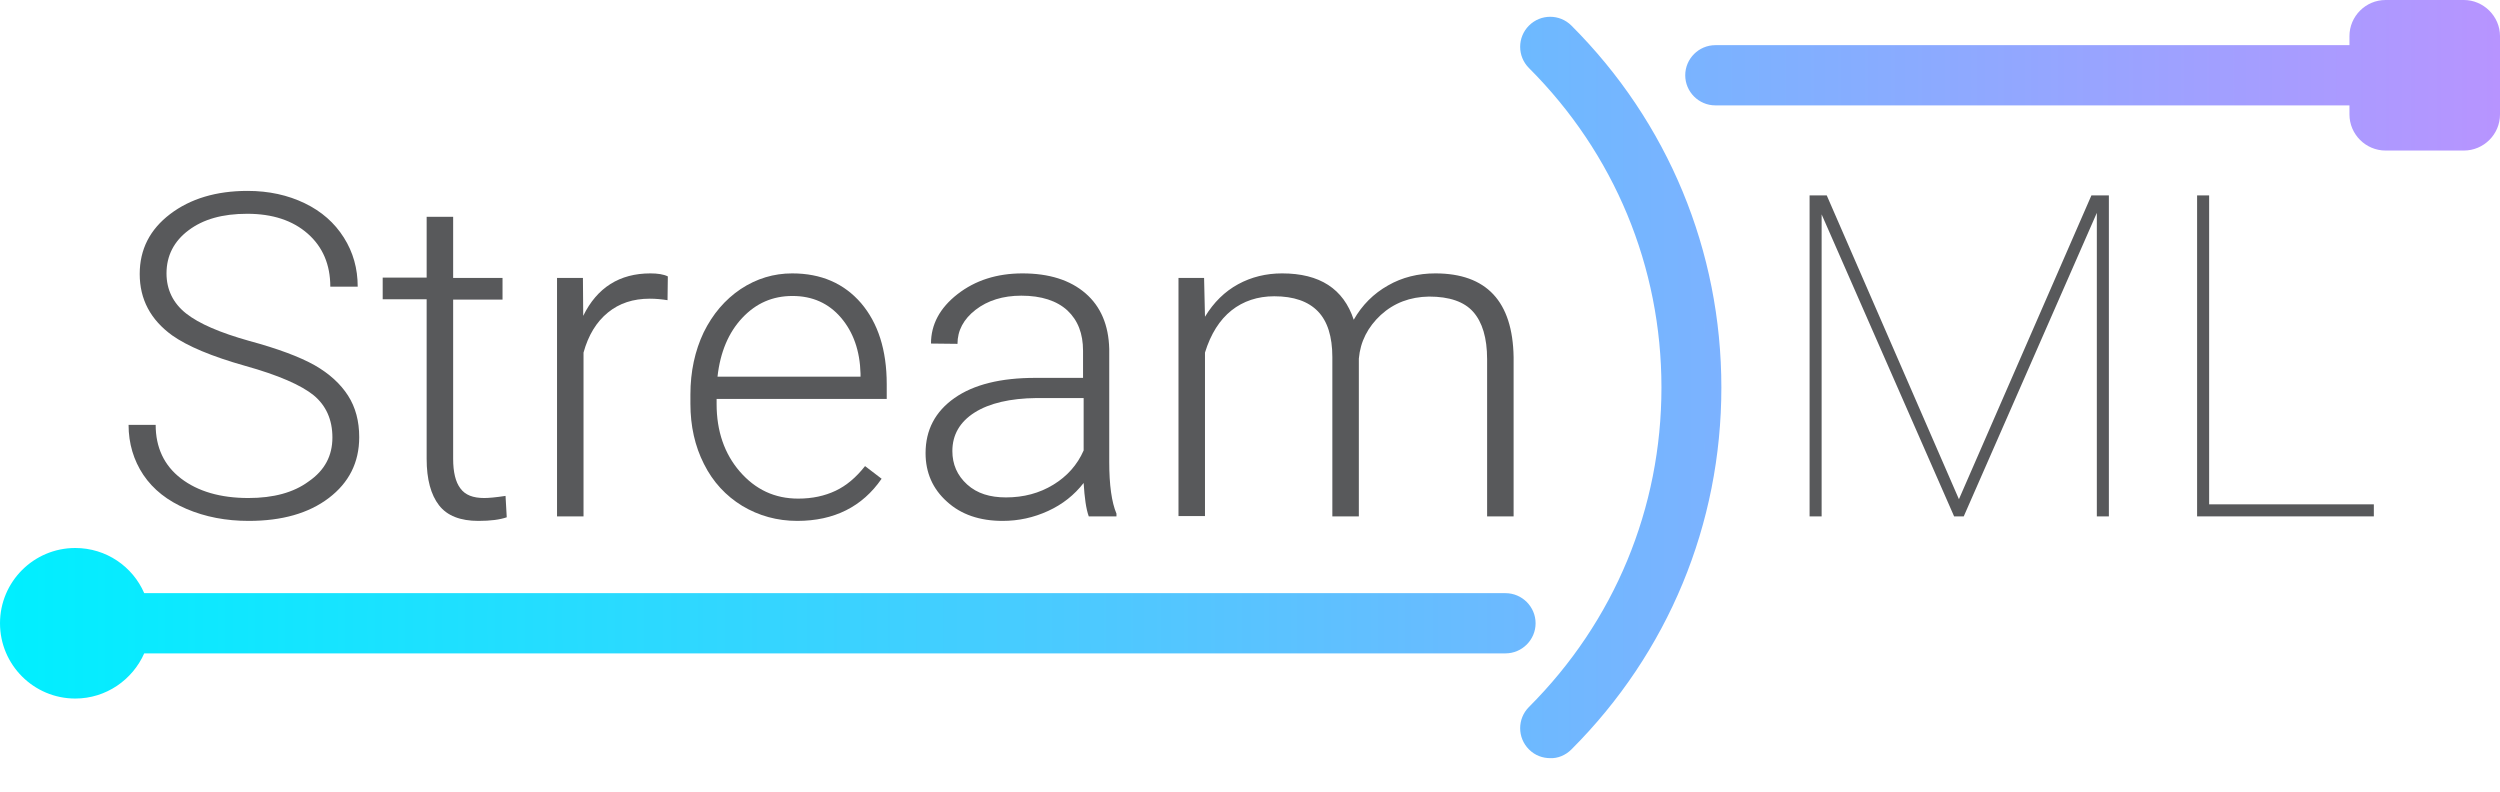 <?xml version="1.0" encoding="utf-8"?>
<!-- Generator: Adobe Illustrator 22.1.0, SVG Export Plug-In . SVG Version: 6.00 Build 0)  -->
<svg version="1.1" id="Layer_1" xmlns="http://www.w3.org/2000/svg" xmlns:xlink="http://www.w3.org/1999/xlink" x="0px" y="0px"
	 viewBox="0 0 830.3 263" style="enable-background:new 0 0 830.3 263;" xml:space="preserve">
<style type="text/css">
	.st0{fill:#58595B;}
	.st1{fill:url(#SVGID_1_);}
</style>
<g>
	<path class="st0" d="M110.4,145.3c0-5.9-2.1-10.6-6.2-14c-4.2-3.4-11.7-6.7-22.8-9.8c-11-3.1-19.1-6.5-24.2-10.1
		c-7.2-5.2-10.8-12-10.8-20.4c0-8.2,3.4-14.8,10.1-19.9c6.7-5.1,15.3-7.7,25.7-7.7c7.1,0,13.4,1.4,19,4.1c5.6,2.7,9.9,6.5,13,11.4
		c3.1,4.9,4.6,10.3,4.6,16.3h-9.1c0-7.3-2.5-13.2-7.5-17.6c-5-4.4-11.7-6.6-20.1-6.6c-8.2,0-14.6,1.8-19.5,5.5
		c-4.8,3.6-7.3,8.4-7.3,14.3c0,5.4,2.2,9.9,6.5,13.3c4.3,3.4,11.3,6.4,20.9,9.1c9.6,2.6,16.8,5.3,21.8,8.1
		c4.9,2.8,8.6,6.2,11.1,10.1c2.5,3.9,3.7,8.5,3.7,13.8c0,8.4-3.4,15.1-10.1,20.2c-6.7,5.1-15.6,7.6-26.6,7.6c-7.5,0-14.4-1.3-20.7-4
		c-6.3-2.7-11-6.4-14.3-11.3c-3.2-4.8-4.9-10.4-4.9-16.6h9c0,7.5,2.8,13.5,8.4,17.8c5.6,4.3,13.1,6.5,22.4,6.5c8.3,0,15-1.8,20-5.5
		C107.9,156.2,110.4,151.3,110.4,145.3z"/>
	<path class="st0" d="M150.5,72v20.3h16.4v7.2h-16.4v52.9c0,4.4,0.8,7.7,2.4,9.8c1.6,2.2,4.2,3.2,7.9,3.2c1.5,0,3.8-0.2,7.1-0.7
		l0.4,7.1c-2.3,0.8-5.4,1.2-9.4,1.2c-6,0-10.4-1.7-13.1-5.2c-2.7-3.5-4.1-8.6-4.1-15.4V99.4h-14.6v-7.2h14.6V72H150.5z"/>
	<path class="st0" d="M221.7,99.7c-1.9-0.3-3.8-0.5-5.9-0.5c-5.5,0-10.1,1.5-13.9,4.6c-3.8,3.1-6.5,7.5-8.1,13.3v54.4H185V92.3h8.6
		l0.1,12.6c4.6-9.4,12.1-14.1,22.3-14.1c2.4,0,4.4,0.3,5.8,1L221.7,99.7z"/>
	<path class="st0" d="M264.8,173c-6.7,0-12.8-1.7-18.3-5c-5.4-3.3-9.7-7.9-12.7-13.9c-3-5.9-4.5-12.6-4.5-20V131
		c0-7.6,1.5-14.5,4.4-20.6c3-6.1,7.1-10.9,12.3-14.4c5.3-3.5,11-5.2,17.1-5.2c9.6,0,17.2,3.3,22.9,9.9c5.6,6.6,8.5,15.5,8.5,26.9
		v4.9H238v1.7c0,9,2.6,16.5,7.7,22.4c5.2,6,11.6,9,19.4,9c4.7,0,8.8-0.9,12.4-2.6c3.6-1.7,6.8-4.4,9.8-8.2l5.5,4.2
		C286.4,168.3,277,173,264.8,173z M263.2,98.3c-6.6,0-12.1,2.4-16.7,7.3c-4.5,4.8-7.3,11.3-8.2,19.5h47.5v-1
		c-0.2-7.6-2.4-13.8-6.5-18.6C275.2,100.7,269.8,98.3,263.2,98.3z"/>
	<path class="st0" d="M361.6,171.5c-0.9-2.5-1.4-6.2-1.7-11.1c-3.1,4-7,7.1-11.8,9.3c-4.8,2.2-9.8,3.3-15.1,3.3
		c-7.6,0-13.8-2.1-18.5-6.4c-4.7-4.2-7.1-9.6-7.1-16.1c0-7.7,3.2-13.8,9.6-18.3c6.4-4.5,15.4-6.7,26.8-6.7h15.9v-9
		c0-5.7-1.7-10.1-5.2-13.4c-3.5-3.2-8.6-4.9-15.3-4.9c-6.1,0-11.2,1.6-15.2,4.7c-4,3.1-6,6.9-6,11.3l-8.8-0.1
		c0-6.3,2.9-11.8,8.8-16.4s13.1-6.9,21.6-6.9c8.8,0,15.8,2.2,20.9,6.6c5.1,4.4,7.7,10.6,7.9,18.5v37.5c0,7.7,0.8,13.4,2.4,17.2v0.9
		H361.6z M334.1,165.2c5.9,0,11.1-1.4,15.7-4.2c4.6-2.8,8-6.6,10.1-11.4v-17.4h-15.7c-8.7,0.1-15.6,1.7-20.5,4.8
		c-4.9,3.1-7.4,7.4-7.4,12.8c0,4.4,1.6,8.1,4.9,11.1S328.8,165.2,334.1,165.2z"/>
	<path class="st0" d="M399.9,92.3l0.3,12.9c2.9-4.8,6.6-8.4,11-10.8c4.4-2.4,9.3-3.6,14.6-3.6c12.5,0,20.4,5.1,23.8,15.4
		c2.8-4.9,6.6-8.7,11.4-11.4c4.7-2.7,10-4,15.7-4c17,0,25.7,9.3,26,27.8v52.9h-8.8v-52.2c0-7.1-1.6-12.3-4.6-15.7
		c-3-3.4-7.9-5.1-14.7-5.1c-6.3,0.1-11.6,2.1-16,6.1c-4.3,4-6.8,8.8-7.3,14.5v52.4h-8.8v-52.9c0-6.8-1.6-11.9-4.8-15.2
		c-3.2-3.3-8-5-14.5-5c-5.5,0-10.3,1.6-14.2,4.7s-6.9,7.8-8.8,14v54.3h-8.8V92.3H399.9z"/>
	<path class="st0" d="M606.7,64.9l43.9,100.9l44-100.9h5.8v106.6h-4V70.7l-44.2,100.8H649L605,71.2v100.3h-4V64.9H606.7z"/>
	<path class="st0" d="M733.7,167.5h54.7v4h-58.7V64.9h4V167.5z"/>
</g>
<linearGradient id="SVGID_1_" gradientUnits="userSpaceOnUse" x1="0" y1="125.936" x2="830.25" y2="125.936">
	<stop  offset="0" style="stop-color:#00EFFF"/>
	<stop  offset="0.252" style="stop-color:#2ADAFF"/>
	<stop  offset="0.818" style="stop-color:#94A6FF"/>
	<stop  offset="1" style="stop-color:#B794FF"/>
</linearGradient>
<path class="st1" d="M510,207c0,5.5-4.5,10-10,10H47.9c-3.9,8.8-12.7,15-22.9,15c-13.8,0-25-11.2-25-25s11.2-25,25-25
	c10.3,0,19.1,6.2,22.9,15H500C505.5,197,510,201.5,510,207z M521.9,248.9c32.1-32.1,49.8-74.8,49.8-120.2
	c0-45.4-17.7-88.1-49.8-120.2c-3.9-3.9-10.2-3.9-14.1,0c-3.9,3.9-3.9,10.2,0,14.1c28.4,28.4,44,66,44,106.1s-15.6,77.7-44,106.1
	c-3.9,3.9-3.9,10.2,0,14.1c2,2,4.5,2.9,7.1,2.9C517.3,251.9,519.9,250.9,521.9,248.9z M818.3,0h-26c-6.6,0-12,5.4-12,12v3H569.7
	c-5.5,0-10,4.5-10,10s4.5,10,10,10h210.6v3c0,6.6,5.4,12,12,12h26c6.6,0,12-5.4,12-12V12C830.3,5.4,824.8,0,818.3,0z"/>
</svg>
